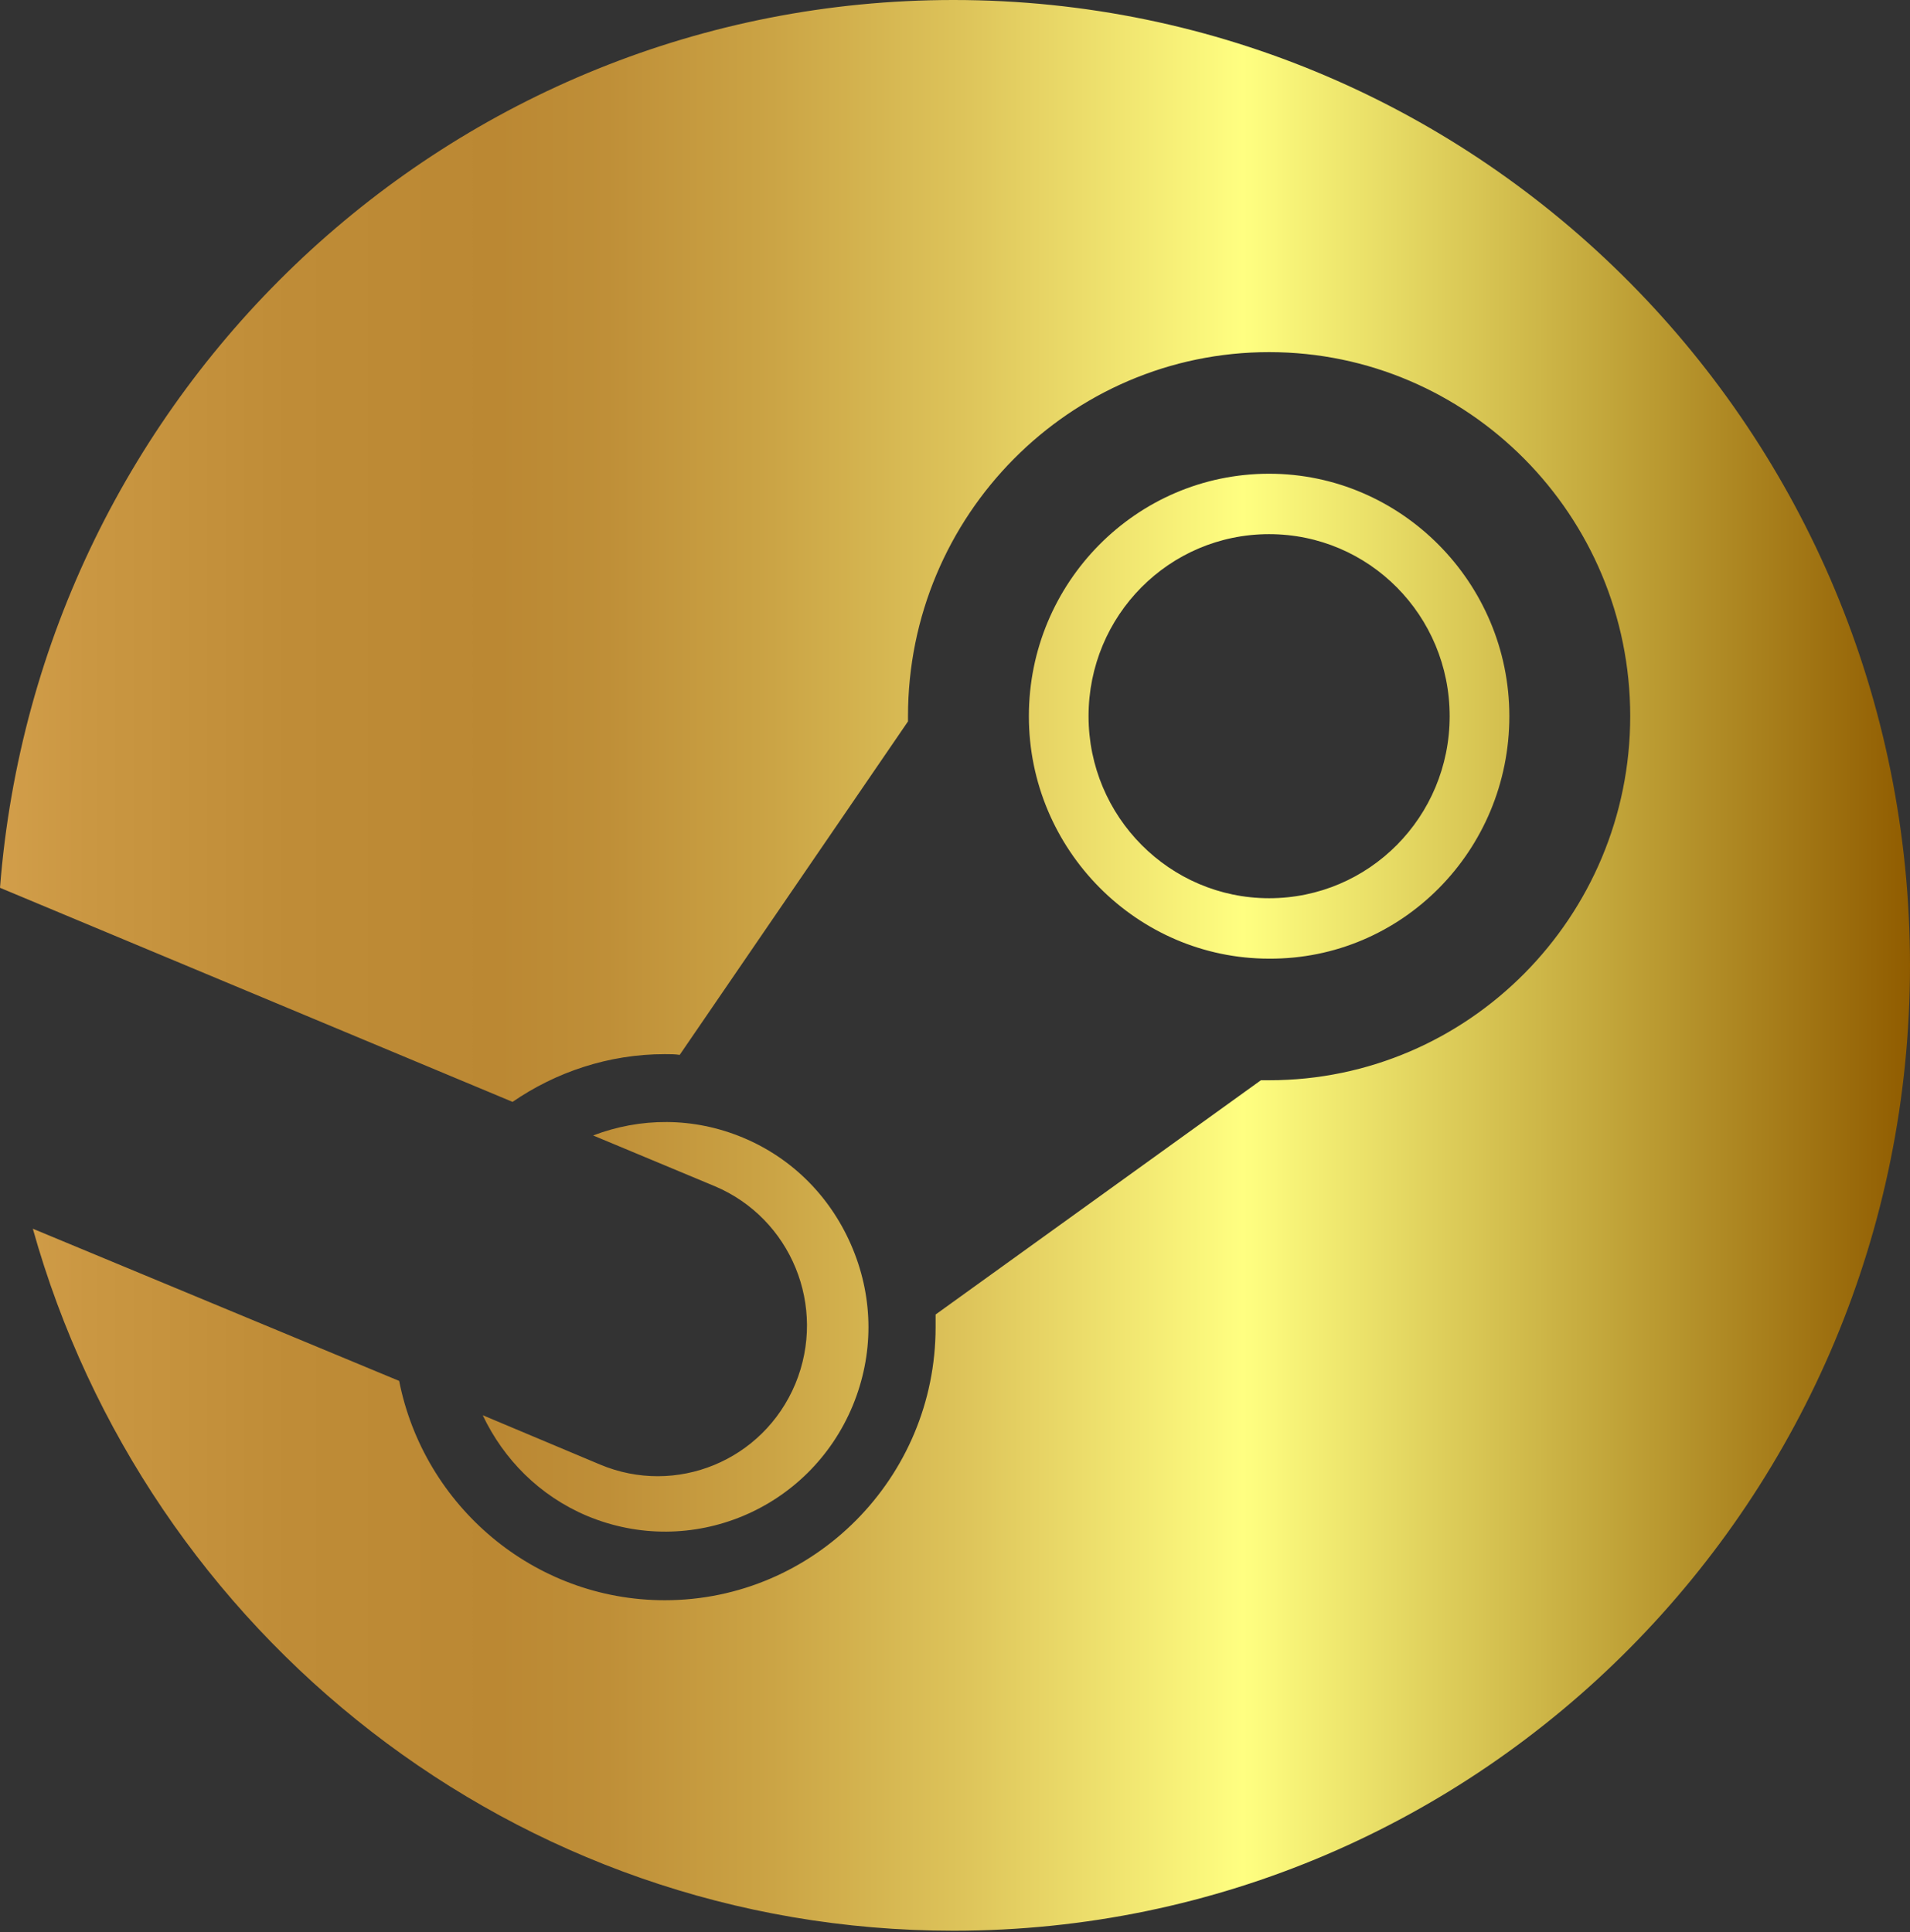 <?xml version="1.0" encoding="utf-8"?>
<!-- Generator: Adobe Illustrator 25.2.3, SVG Export Plug-In . SVG Version: 6.00 Build 0)  -->
<svg version="1.1" id="Capa_1" xmlns="http://www.w3.org/2000/svg" xmlns:xlink="http://www.w3.org/1999/xlink" x="0px" y="0px"
	 viewBox="0 0 256 259" style="enable-background:new 0 0 256 259;" xml:space="preserve">
<rect x="0" y="0" width="256" height="259" fill="#333333" stroke="none"/>
<style type="text/css">
	.st0{fill:url(#SVGID_1_);}
</style>
<g>
	<linearGradient id="SVGID_1_" gradientUnits="userSpaceOnUse" x1="0" y1="129.393" x2="256" y2="129.393">
		<stop  offset="0" style="stop-color:#F4BF6A"/>
		<stop  offset="0" style="stop-color:#D29E4A"/>
		<stop  offset="4.579240e-02" style="stop-color:#CA9742"/>
		<stop  offset="0.152" style="stop-color:#BF8C37"/>
		<stop  offset="0.261" style="stop-color:#BB8833"/>
		<stop  offset="0.318" style="stop-color:#BF8F38"/>
		<stop  offset="0.404" style="stop-color:#CBA445"/>
		<stop  offset="0.508" style="stop-color:#DEC55B"/>
		<stop  offset="0.625" style="stop-color:#F9F47A"/>
		<stop  offset="0.651" style="stop-color:#FFFF81"/>
		<stop  offset="1" style="stop-color:#905C00"/>
	</linearGradient>
	<path class="st0" d="M127.8,0C60.4,0,5.2,52.4,0,119l68.7,28.7c5.8-4,12.9-6.4,20.4-6.4c0.7,0,1.4,0,2,0.1l30.6-44.7V96
		c0-26.9,21.7-48.8,48.4-48.8s48.4,21.9,48.4,48.8s-21.7,48.8-48.4,48.8c-0.4,0-0.7,0-1.1,0l-43.6,31.4c0,0.6,0,1.2,0,1.7
		c0,20.2-16.3,36.6-36.3,36.6c-17.6,0-32.3-12.7-35.6-29.4L4.4,164.7c15.2,54.3,64.7,94.1,123.4,94.1c70.8,0,128.2-57.9,128.2-129.4
		C256,57.9,198.6,0,127.8,0z M80.4,196.3l-15.7-6.6c2.8,5.9,7.6,10.8,14,13.5c13.9,5.8,29.8-0.8,35.6-14.8c2.8-6.8,2.8-14.2,0-21
		c-2.8-6.8-8-12.1-14.7-14.9c-6.7-2.8-13.8-2.7-20.1-0.3l16.3,6.8c10.2,4.3,15.1,16.1,10.8,26.5C102.3,195.8,90.6,200.6,80.4,196.3z
		 M202.3,96c0-17.9-14.5-32.5-32.2-32.5c-17.8,0-32.2,14.6-32.2,32.5s14.5,32.5,32.2,32.5C187.9,128.6,202.3,114,202.3,96z
		 M145.9,96c0-13.5,10.8-24.4,24.2-24.4c13.4,0,24.2,10.9,24.2,24.4s-10.8,24.4-24.2,24.4C156.8,120.4,145.9,109.5,145.9,96z"/>
</g>
</svg>
